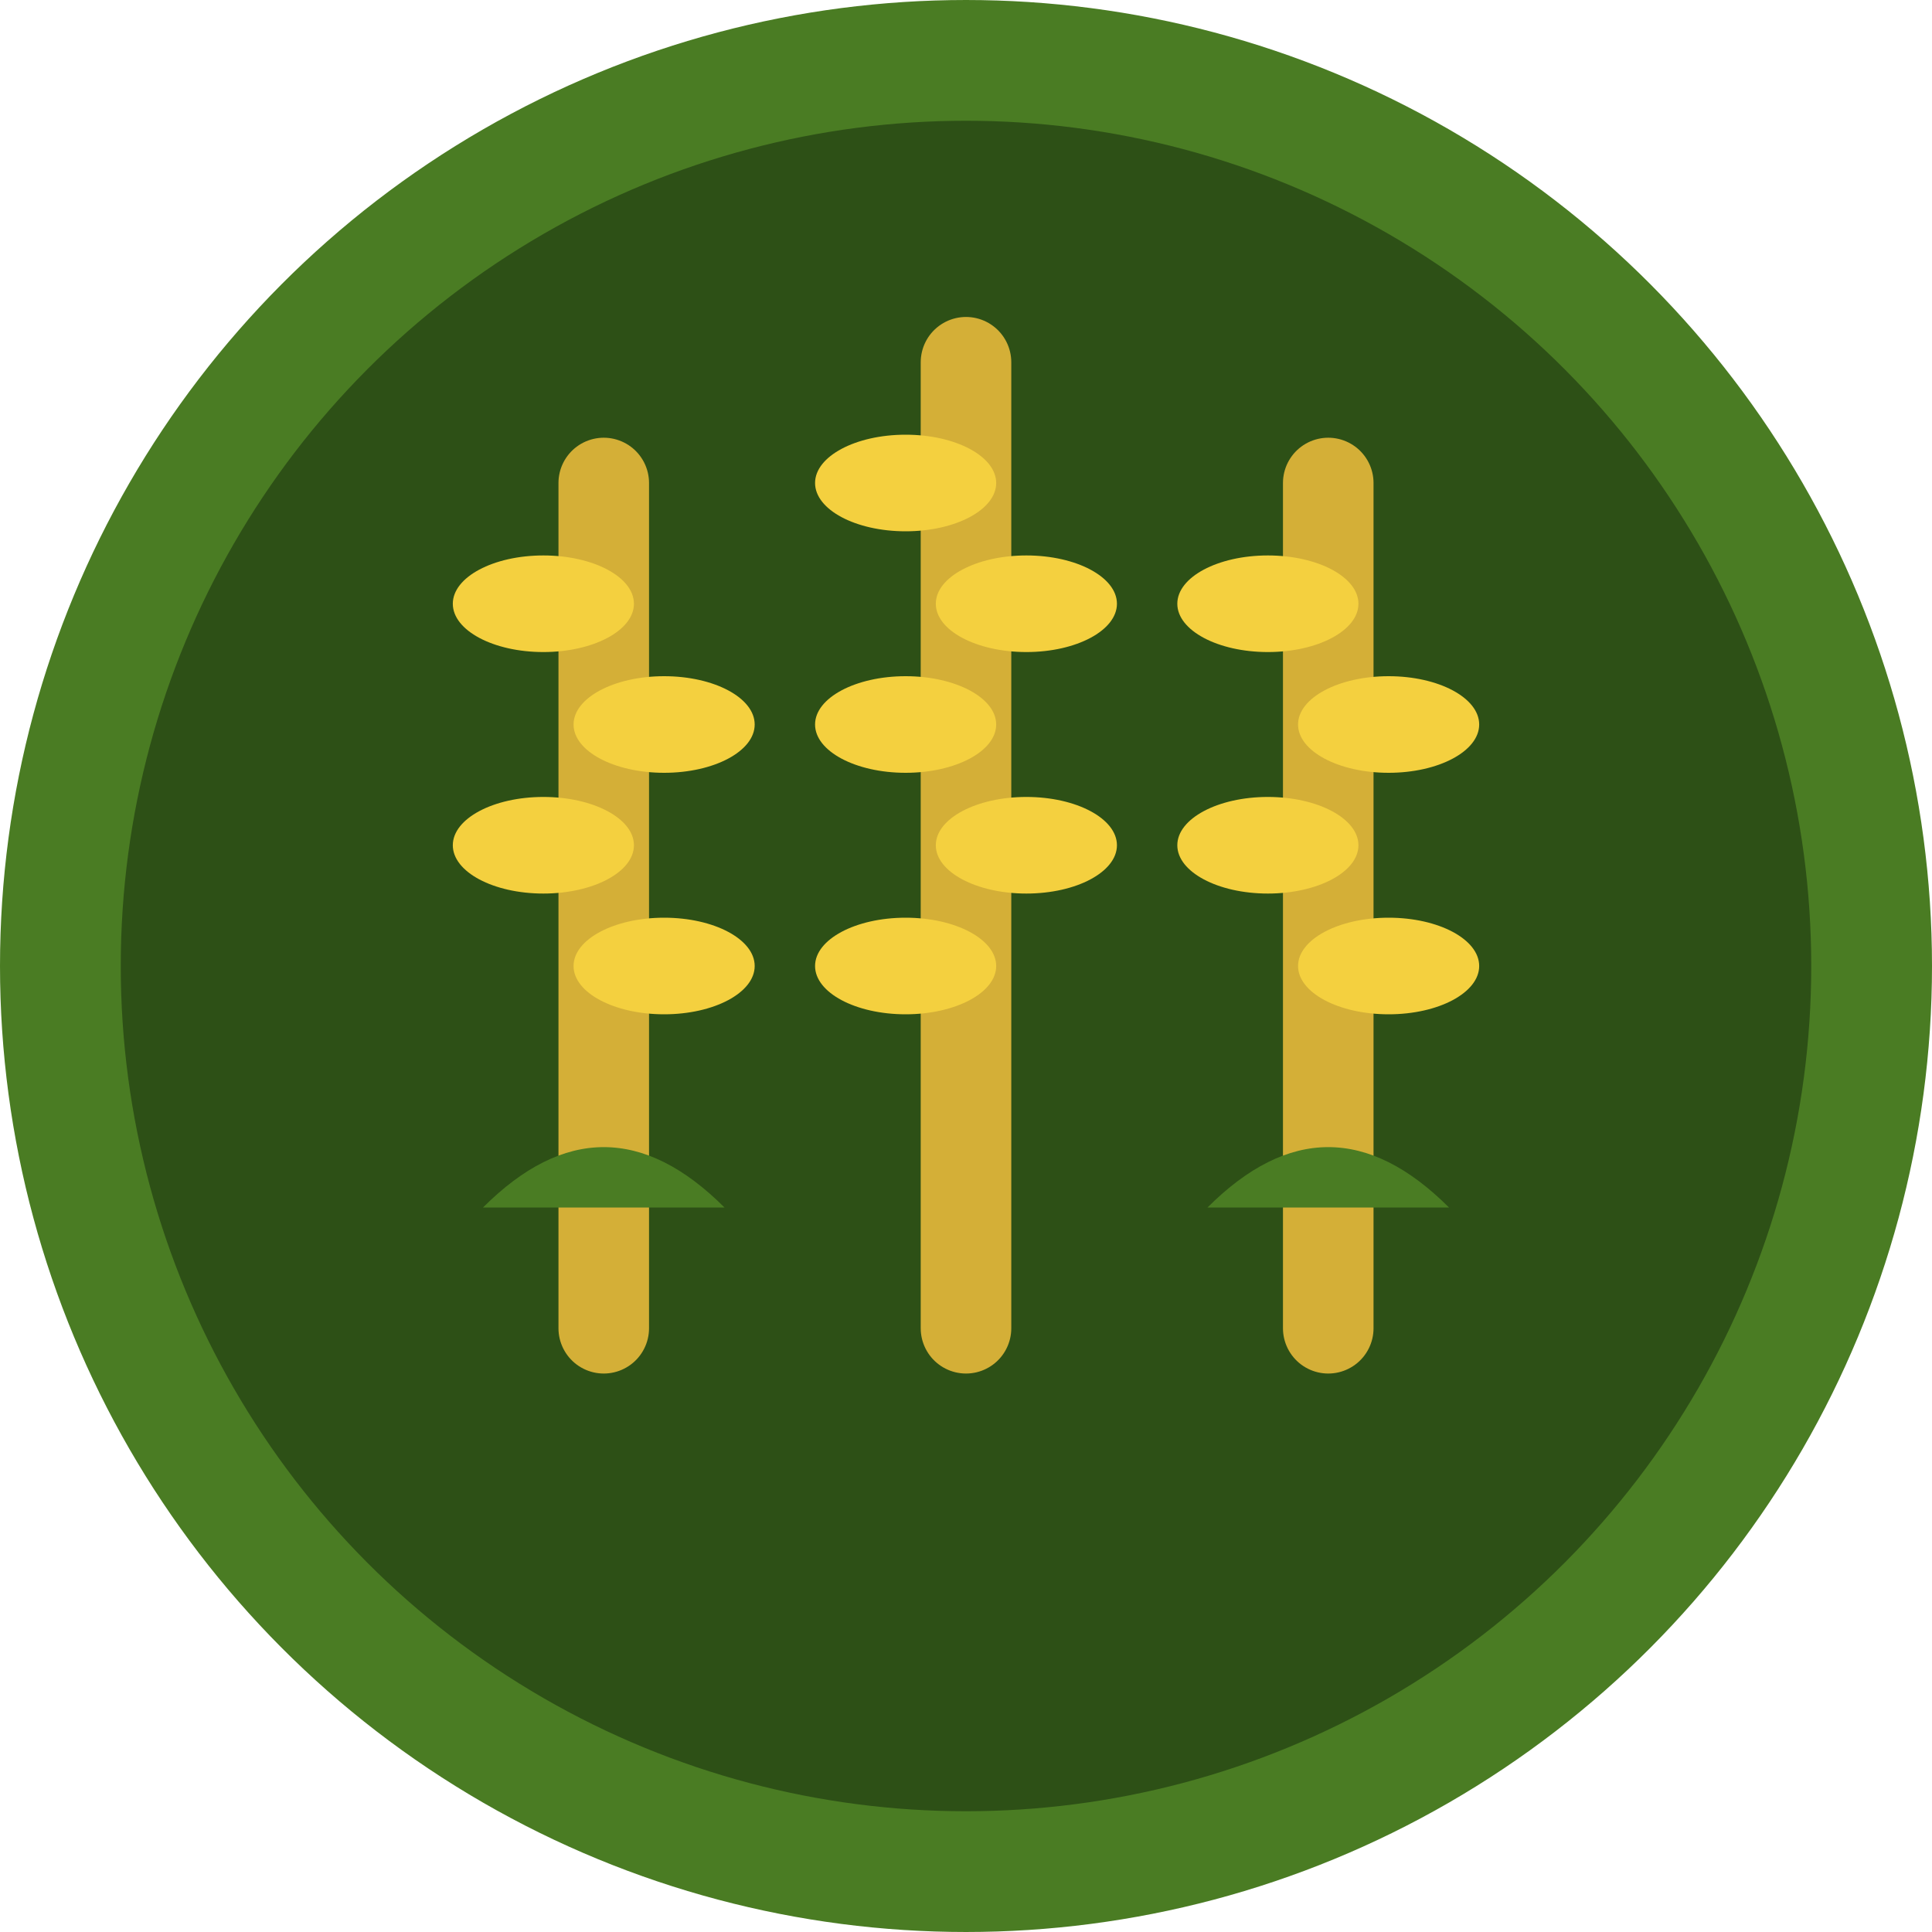 <svg width="32" height="32" viewBox="0 0 32 32" fill="none" xmlns="http://www.w3.org/2000/svg">
  <!-- Background circle -->
  <circle cx="16" cy="16" r="15" fill="#2D5016" stroke="#4A7C23" stroke-width="2"/>
  
  <!-- Wheat stalks -->
  <g transform="translate(16, 16)">
    <!-- Left wheat stalk -->
    <path d="M-6 -8 L-6 6" stroke="#D4AF37" stroke-width="1.5" stroke-linecap="round"/>
    <ellipse cx="-7" cy="-6" rx="1.5" ry="0.8" fill="#F4D03F"/>
    <ellipse cx="-5" cy="-4" rx="1.5" ry="0.8" fill="#F4D03F"/>
    <ellipse cx="-7" cy="-2" rx="1.5" ry="0.8" fill="#F4D03F"/>
    <ellipse cx="-5" cy="0" rx="1.5" ry="0.8" fill="#F4D03F"/>
    
    <!-- Center wheat stalk -->
    <path d="M0 -10 L0 6" stroke="#D4AF37" stroke-width="1.5" stroke-linecap="round"/>
    <ellipse cx="-1" cy="-8" rx="1.5" ry="0.8" fill="#F4D03F"/>
    <ellipse cx="1" cy="-6" rx="1.5" ry="0.8" fill="#F4D03F"/>
    <ellipse cx="-1" cy="-4" rx="1.5" ry="0.8" fill="#F4D03F"/>
    <ellipse cx="1" cy="-2" rx="1.5" ry="0.8" fill="#F4D03F"/>
    <ellipse cx="-1" cy="0" rx="1.5" ry="0.8" fill="#F4D03F"/>
    
    <!-- Right wheat stalk -->
    <path d="M6 -8 L6 6" stroke="#D4AF37" stroke-width="1.5" stroke-linecap="round"/>
    <ellipse cx="5" cy="-6" rx="1.5" ry="0.8" fill="#F4D03F"/>
    <ellipse cx="7" cy="-4" rx="1.5" ry="0.8" fill="#F4D03F"/>
    <ellipse cx="5" cy="-2" rx="1.5" ry="0.8" fill="#F4D03F"/>
    <ellipse cx="7" cy="0" rx="1.5" ry="0.8" fill="#F4D03F"/>
    
    <!-- Small leaves at base -->
    <path d="M-8 4 Q-6 2 -4 4" fill="#4A7C23"/>
    <path d="M4 4 Q6 2 8 4" fill="#4A7C23"/>
  </g>
</svg>